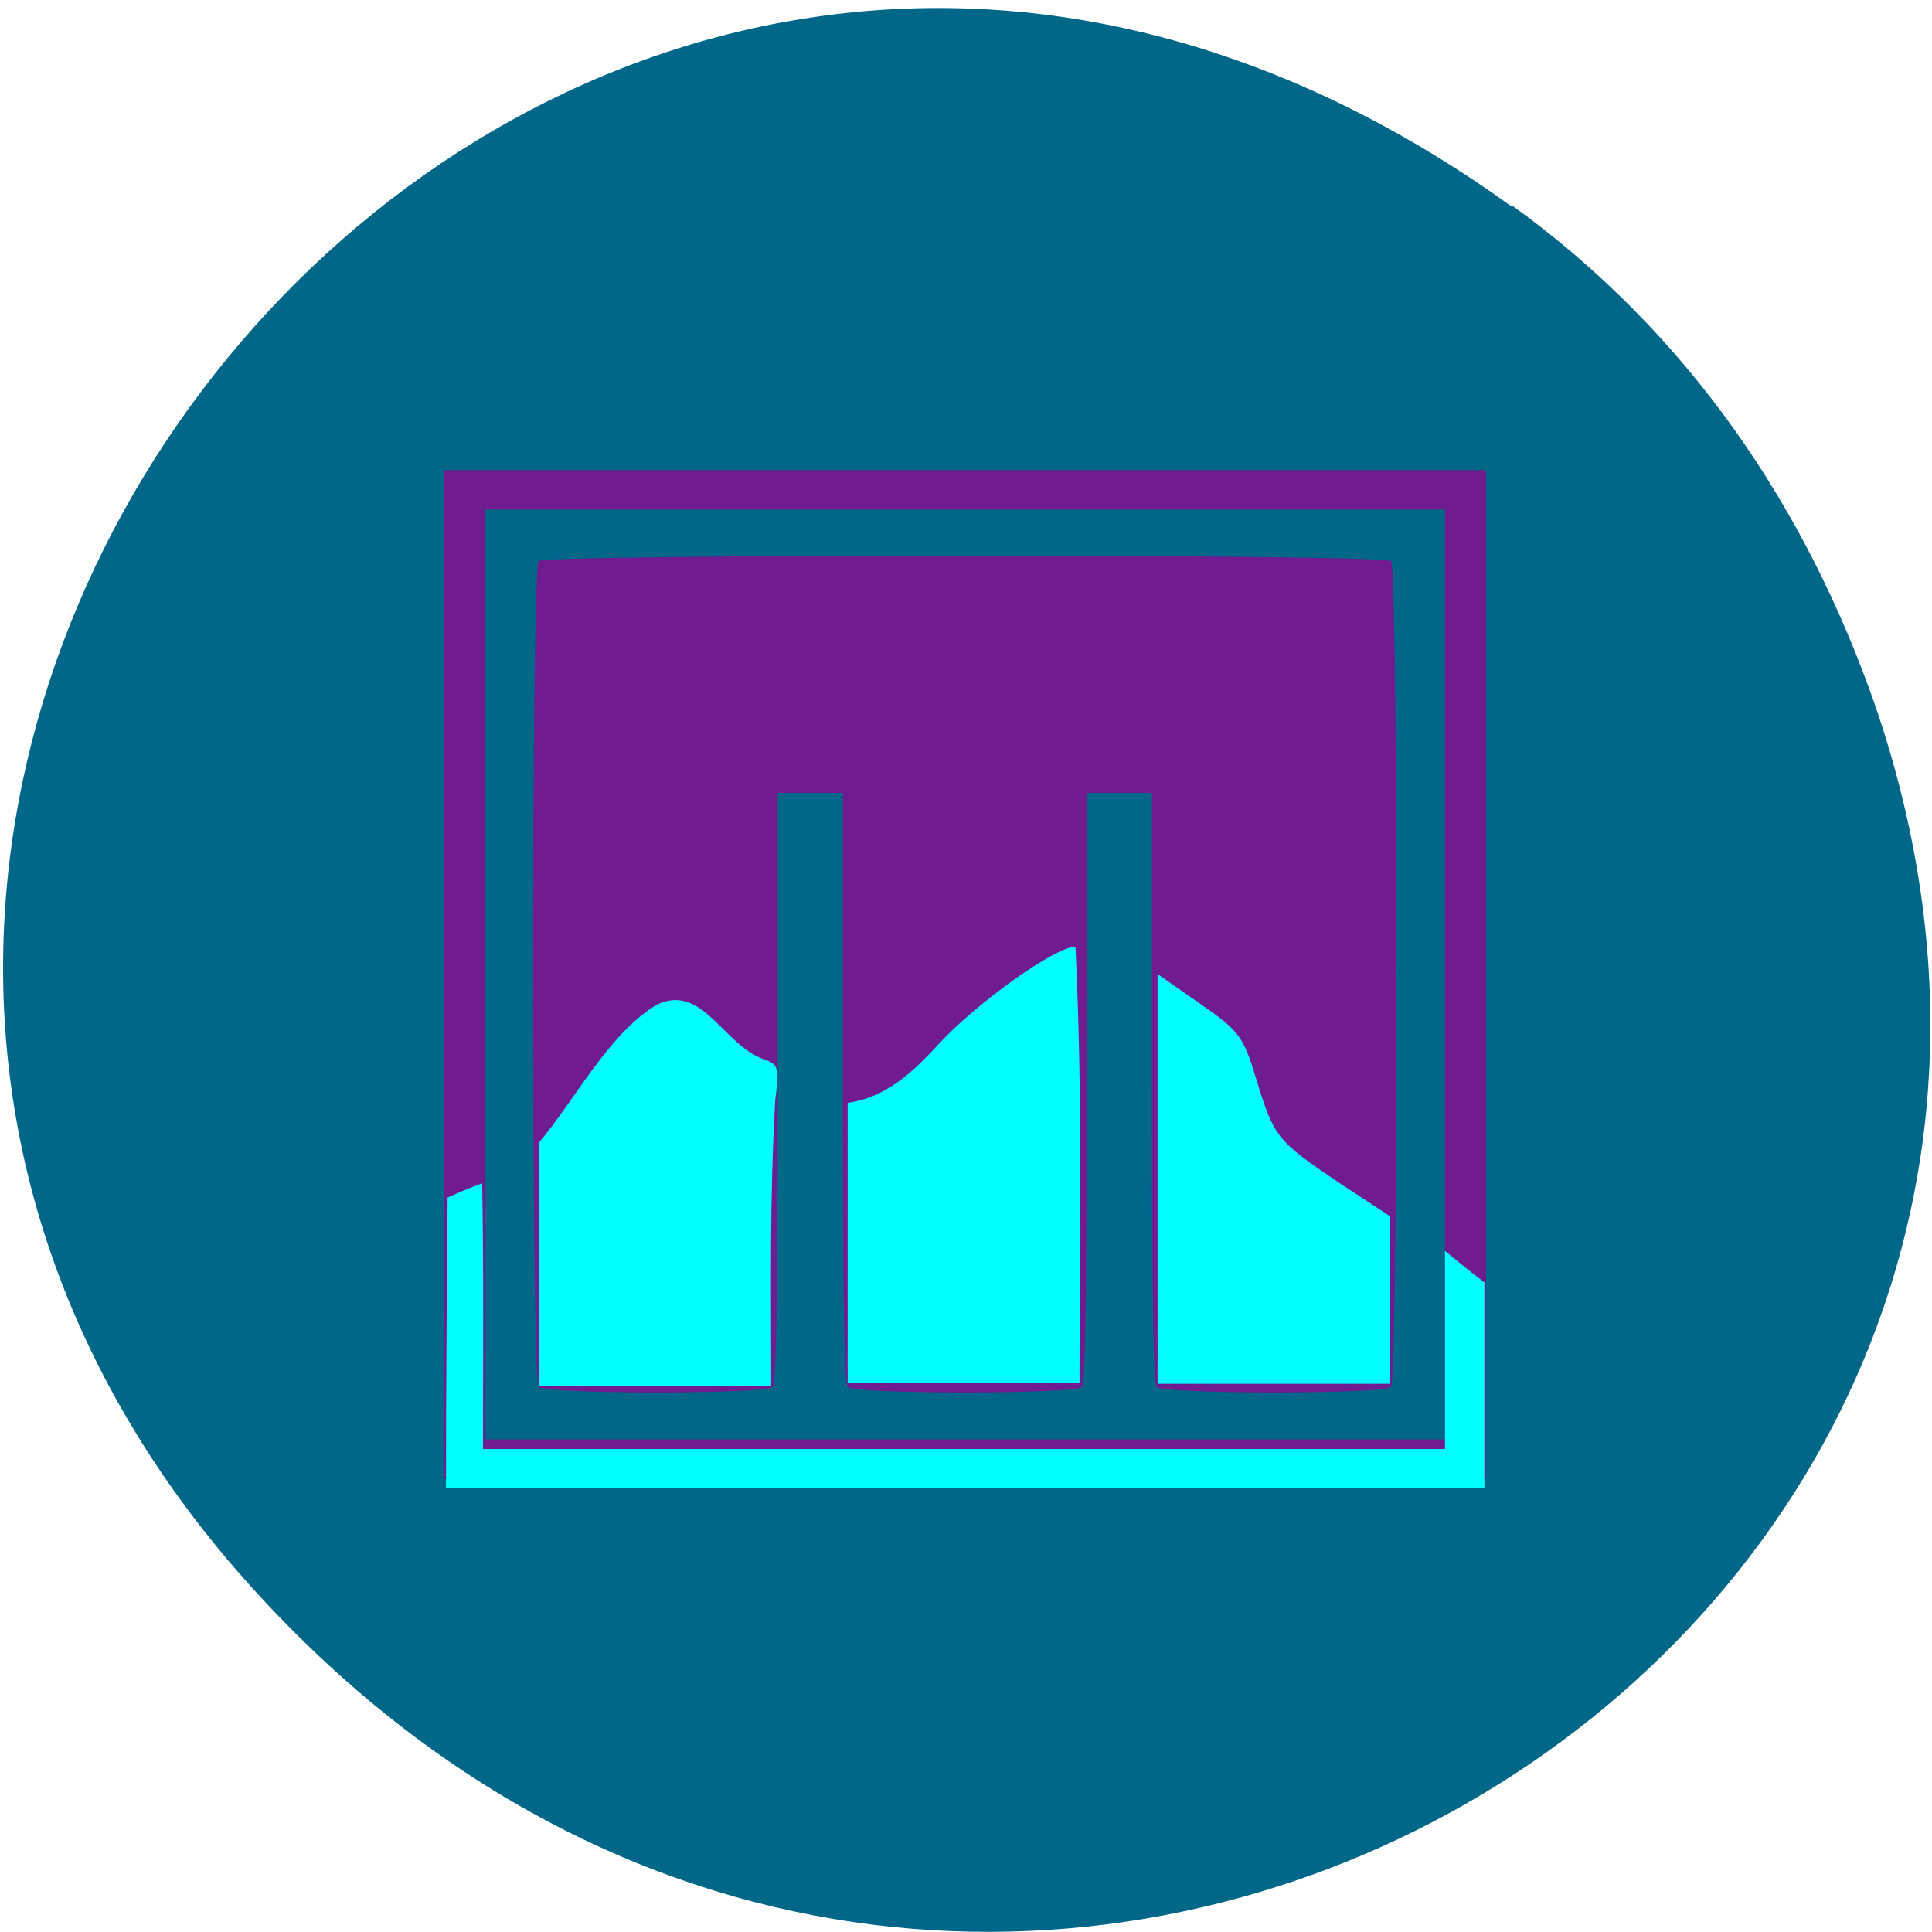 <svg xmlns="http://www.w3.org/2000/svg" viewBox="0 0 24 24"><path d="m 18.77 2.56 c -11.92 -8.59 -25 7.28 -15.42 17.4 c 9 9.54 24 0.7 19.95 -11.18 c -0.86 -2.48 -2.33 -4.65 -4.52 -6.23" style="fill:#006789"/><path d="m 5.52 12.1 v -6.26 h 12.94 v 12.53 h -12.94 m 12.43 -6.27 v -5.77 h -11.92 v 11.55 h 11.92 m -11.26 -0.65 c -0.09 -0.09 -0.09 -10.17 0 -10.26 c 0.09 -0.09 10.5 -0.09 10.59 0 c 0.09 0.09 0.09 10.17 0 10.26 c -0.09 0.09 -2.82 0.09 -2.91 0 c -0.04 -0.04 -0.06 -0.94 -0.06 -3.72 v -3.66 h -0.81 v 3.66 c 0 2.78 -0.02 3.68 -0.06 3.72 c -0.09 0.09 -2.82 0.09 -2.91 0 c -0.04 -0.04 -0.06 -0.94 -0.06 -3.72 v -3.66 h -0.81 v 3.66 c 0 2.78 -0.02 3.68 -0.06 3.72 c -0.09 0.09 -2.82 0.09 -2.91 0" style="fill:#701b90"/><g style="fill:#0ff"><path d="m 5.55 14.88 c 0.14 -0.06 0.29 -0.13 0.44 -0.18 c 0.02 1.16 0.01 2.05 0.01 3.3 c 3.98 0 7.96 0 11.95 0 c 0 -0.82 0 -1.64 0 -2.46 c 0.16 0.13 0.33 0.27 0.49 0.39 c 0 0.85 0 1.7 0 2.55 c -4.3 0 -8.6 0 -12.9 0 c 0 -1.2 0.01 -2.4 0.02 -3.6"/><path d="m 6.69 14.2 c 0.47 -0.56 0.87 -1.36 1.47 -1.72 c 0.57 -0.27 0.82 0.5 1.33 0.68 c 0.18 0.06 0.19 0.1 0.14 0.51 c -0.07 1.26 -0.05 2.26 -0.05 3.55 c -0.96 0 -1.92 0 -2.88 0 c 0 -1.05 0 -1.94 0 -3"/><path d="m 10.53 13.7 c 0.52 -0.07 0.88 -0.46 1.13 -0.73 c 0.48 -0.52 1.45 -1.21 1.7 -1.21 c 0.09 1.91 0.05 3.36 0.05 5.42 c -0.96 0 -1.92 0 -2.88 0 c 0 -1.16 0 -2.32 0 -3.47"/><path d="m 14.38 12.1 l 0.53 0.37 c 0.49 0.34 0.54 0.41 0.7 0.95 c 0.22 0.71 0.25 0.75 1.02 1.27 l 0.64 0.42 c 0 0.7 0 1.39 0 2.08 c -0.96 0 -1.93 0 -2.89 0 c 0 -1.69 0 -3.39 0 -5.08"/></g></svg>